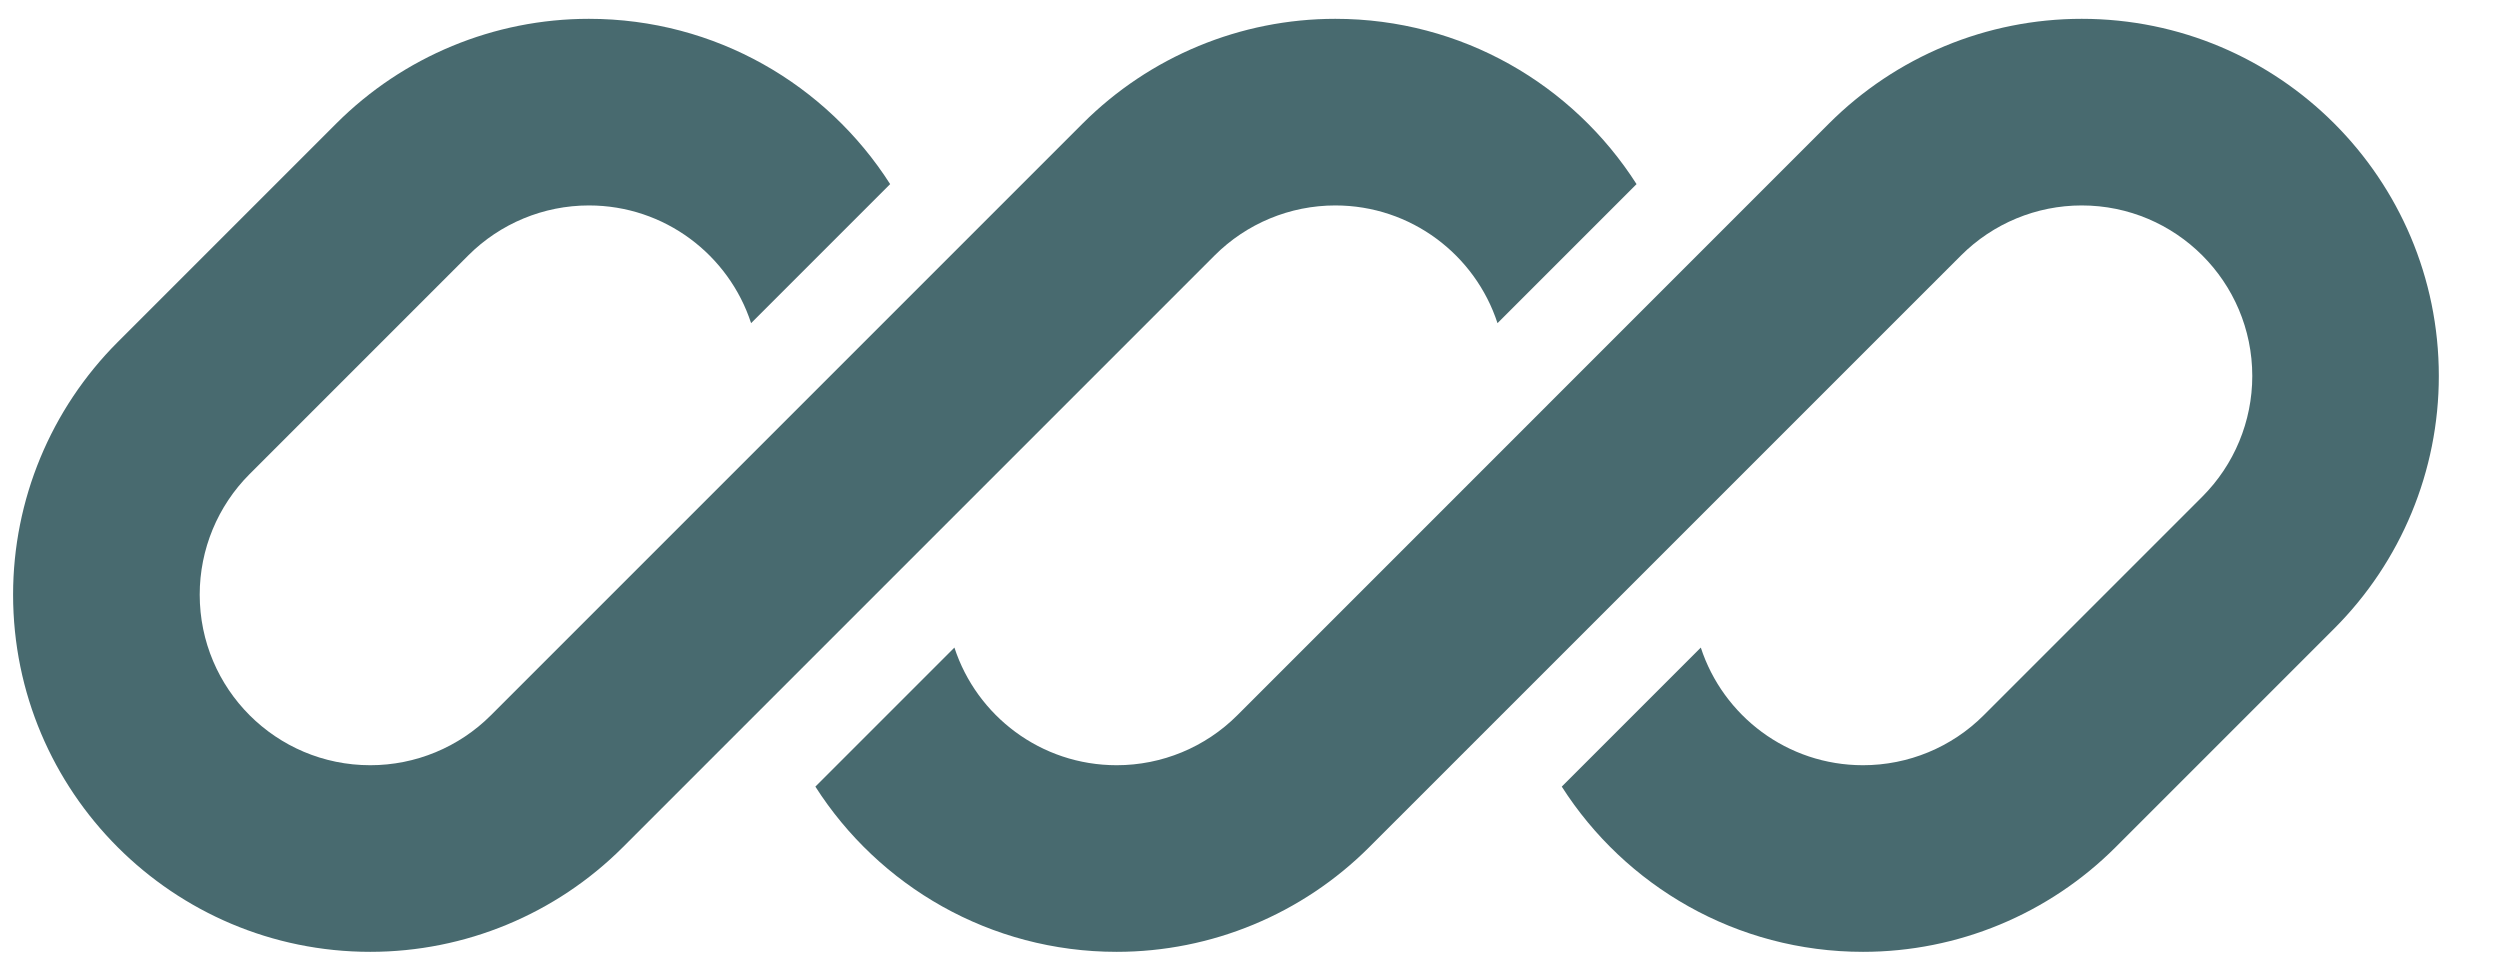 <svg width="34" height="13" viewBox="0 0 34 13" fill="none" xmlns="http://www.w3.org/2000/svg">
<path d="M8.009 0.256C6.72 0.256 5.485 0.768 4.574 1.679L1.601 4.652C0.69 5.563 0.178 6.799 0.178 8.087C0.178 10.77 2.353 12.945 5.036 12.945C6.324 12.945 7.56 12.433 8.471 11.522L10.527 9.466L16.519 3.474C16.954 3.039 17.544 2.794 18.16 2.794C19.19 2.794 20.063 3.466 20.366 4.395L22.257 2.504C21.394 1.152 19.882 0.256 18.16 0.256C16.871 0.256 15.636 0.768 14.725 1.679L6.676 9.728C6.241 10.163 5.651 10.407 5.036 10.407C3.754 10.407 2.716 9.369 2.716 8.087C2.716 7.472 2.96 6.882 3.395 6.447L6.368 3.474C6.803 3.039 7.393 2.794 8.009 2.794C9.039 2.794 9.912 3.466 10.215 4.395L12.106 2.504C11.243 1.152 9.731 0.256 8.009 0.256Z" fill="#486A6F"/>
<path d="M16.827 9.728C16.392 10.163 15.802 10.407 15.187 10.407C14.156 10.407 13.283 9.736 12.98 8.807L11.089 10.698C11.952 12.049 13.465 12.945 15.187 12.945C16.475 12.945 17.71 12.433 18.621 11.522L26.67 3.474C27.105 3.039 27.695 2.794 28.311 2.794C29.592 2.794 30.631 3.833 30.631 5.114C30.631 5.729 30.386 6.32 29.951 6.755L26.978 9.728C26.543 10.163 25.953 10.407 25.337 10.407C24.307 10.407 23.434 9.736 23.131 8.807L21.24 10.698C22.103 12.049 23.615 12.945 25.337 12.945C26.626 12.945 27.861 12.433 28.772 11.522L31.745 8.549C32.656 7.638 33.168 6.403 33.168 5.114C33.168 2.431 30.993 0.256 28.311 0.256C27.022 0.256 25.787 0.768 24.875 1.679L16.827 9.728Z" fill="#486A6F"/>
</svg>
